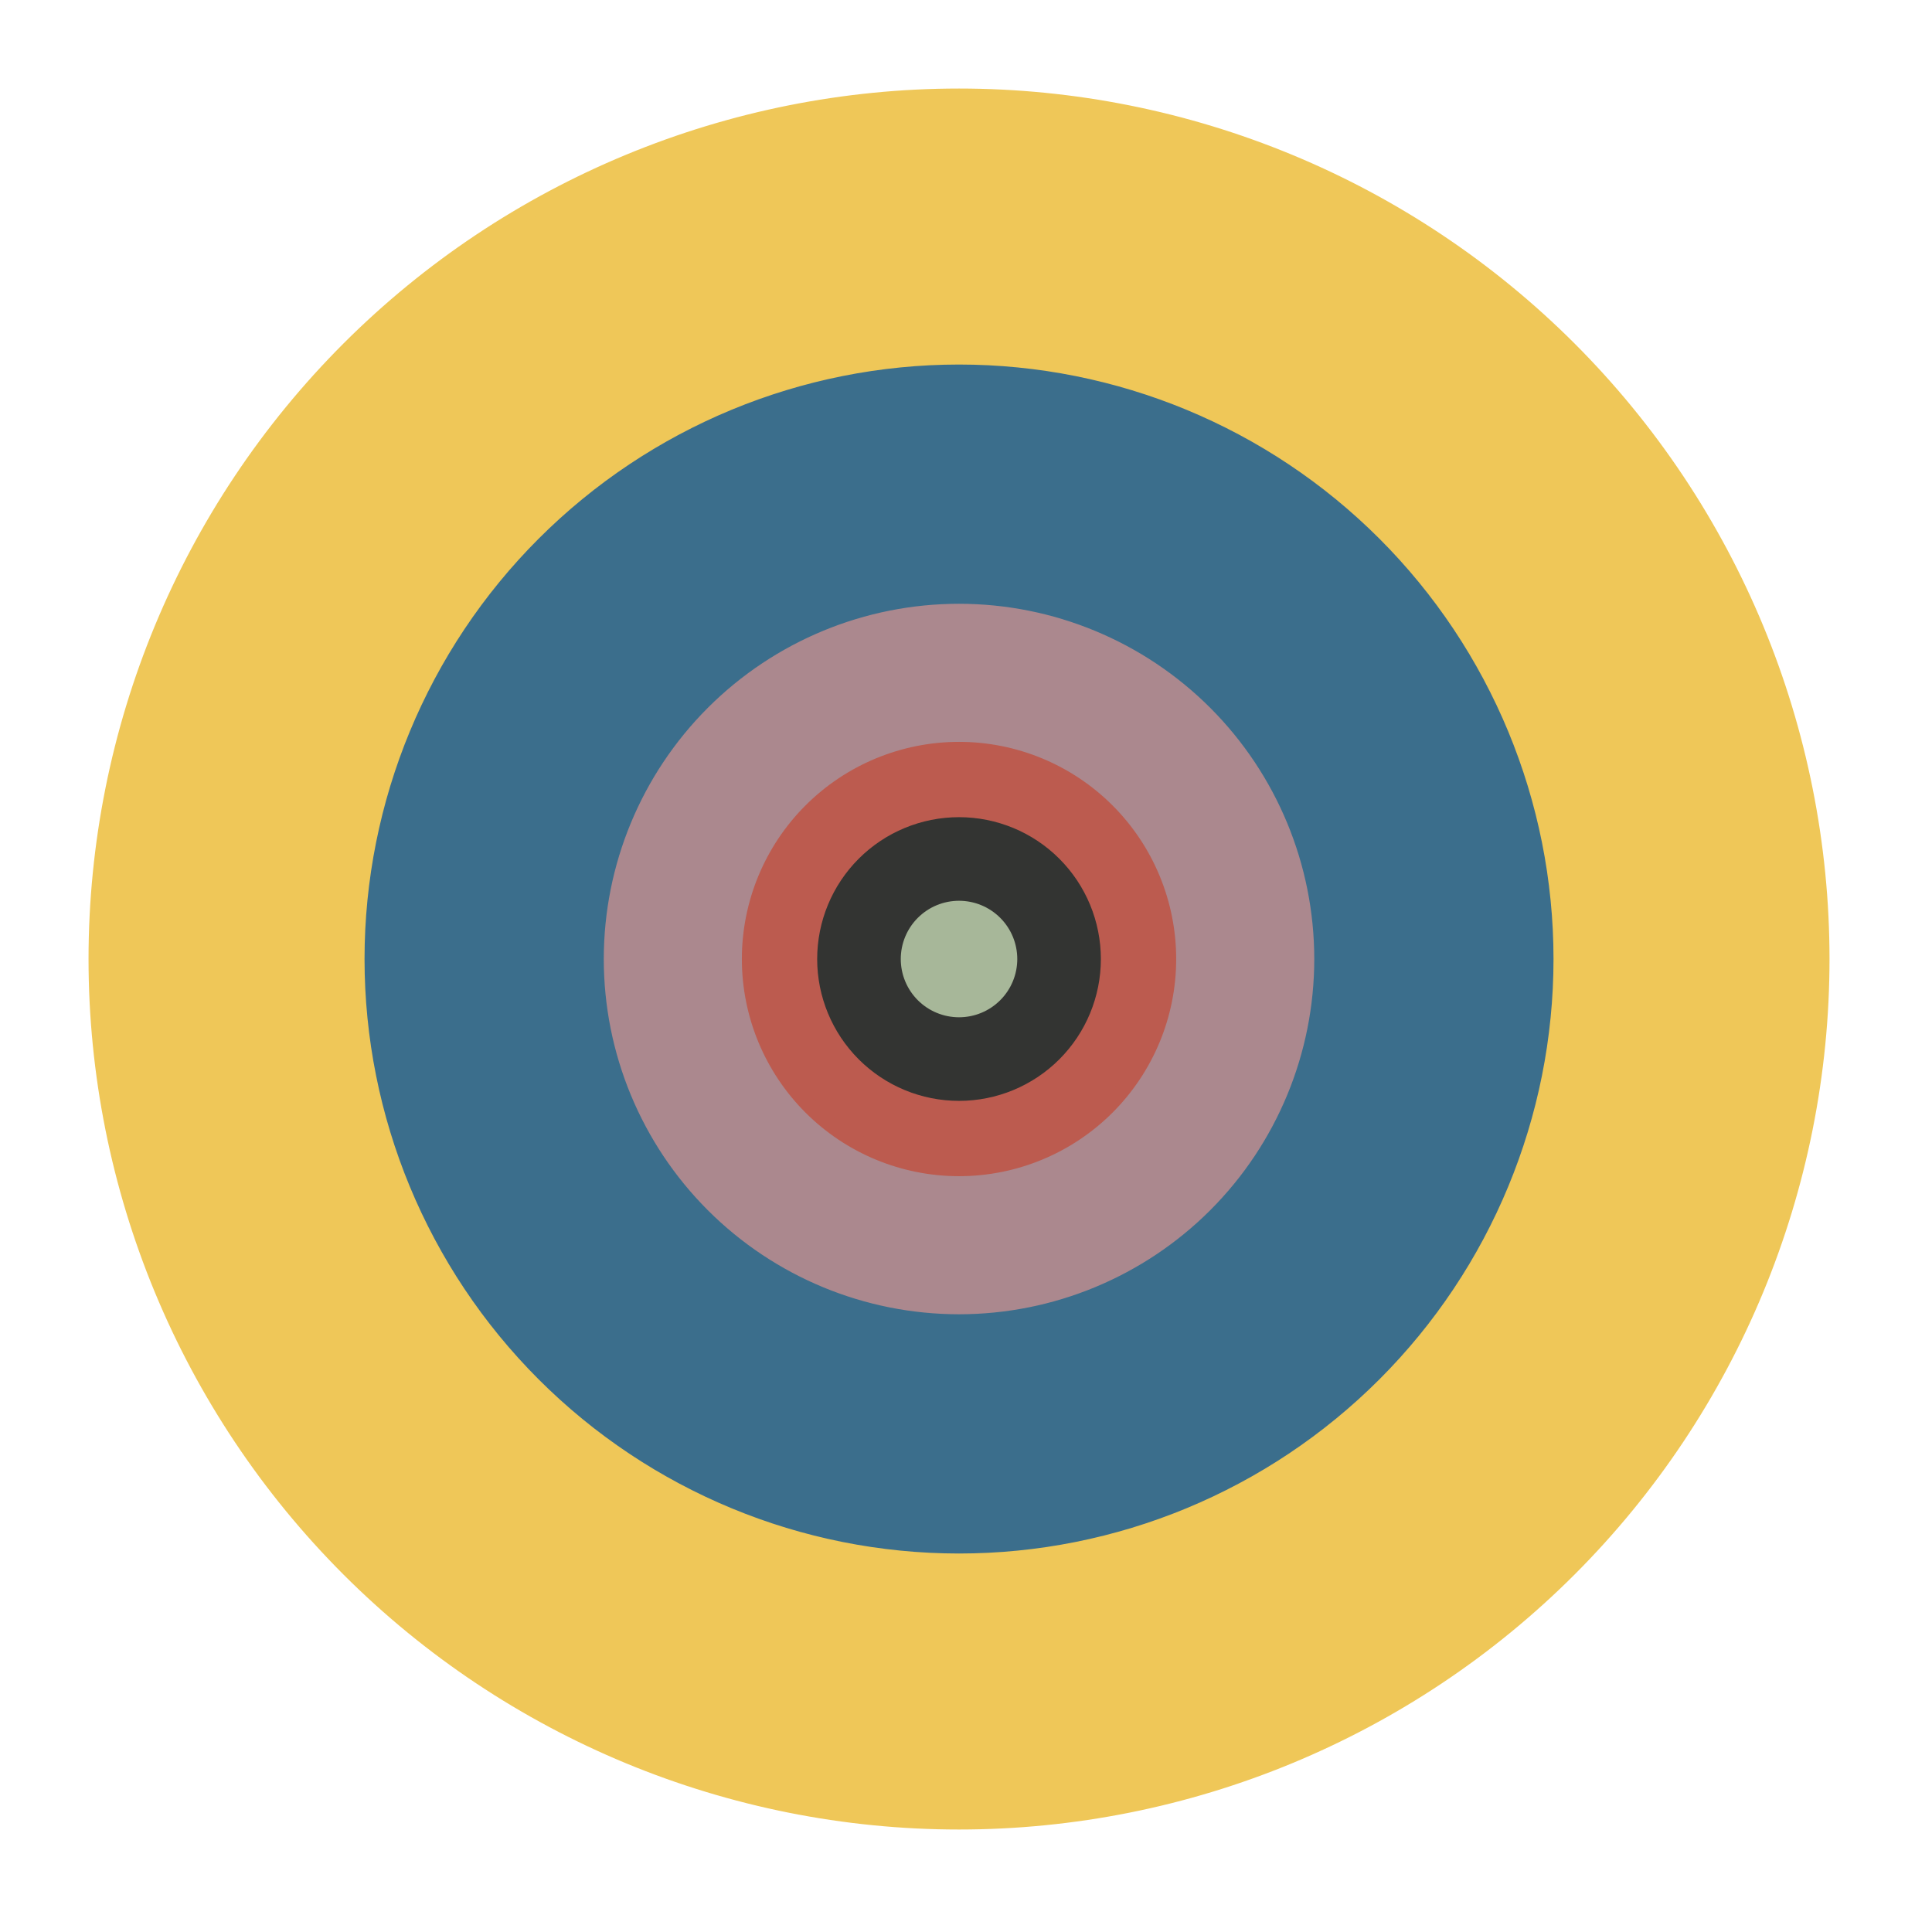 <?xml version="1.0" encoding="UTF-8" standalone="no"?>
<!DOCTYPE svg PUBLIC "-//W3C//DTD SVG 1.1//EN" "http://www.w3.org/Graphics/SVG/1.1/DTD/svg11.dtd">
<svg width="100%" height="100%" viewBox="0 0 126 126" version="1.1" xmlns="http://www.w3.org/2000/svg" xmlns:xlink="http://www.w3.org/1999/xlink" xml:space="preserve" xmlns:serif="http://www.serif.com/" style="fill-rule:evenodd;clip-rule:evenodd;stroke-linejoin:round;stroke-miterlimit:10;">
    <g id="Artboard1" transform="matrix(1,0,0,1,-310.439,-291.39)">
        <rect x="310.439" y="291.39" width="125.09" height="125.09" style="fill:none;"/>
        <g transform="matrix(1,0,0,1,3.984,-7.865)">
            <path d="M369,418.071C383.923,418.071 398.237,412.142 408.79,401.59C419.342,391.037 425.271,376.723 425.271,361.8C425.271,346.877 419.342,332.563 408.79,322.01C398.237,311.458 383.923,305.529 369,305.529C354.077,305.529 339.763,311.458 329.21,322.01C318.658,332.563 312.729,346.877 312.729,361.8C312.729,376.723 318.658,391.037 329.21,401.59C339.763,412.142 354.077,418.071 369,418.071Z" style="fill:rgb(239,199,88);fill-rule:nonzero;stroke:rgb(239,199,88);stroke-width:1px;"/>
        </g>
        <g transform="matrix(1,0,0,1,3.984,-7.865)">
            <path d="M369,400.071C379.149,400.071 388.885,396.038 396.061,388.861C403.238,381.685 407.271,371.949 407.271,361.8C407.271,351.651 403.238,341.915 396.061,334.739C388.885,327.562 379.149,323.529 369,323.529C358.851,323.529 349.115,327.562 341.939,334.739C334.762,341.915 330.729,351.651 330.729,361.8C330.729,371.949 334.762,381.685 341.939,388.861C349.115,396.038 358.851,400.071 369,400.071Z" style="fill:rgb(59,110,140);fill-rule:nonzero;stroke:rgb(59,110,140);stroke-width:1px;"/>
        </g>
        <g transform="matrix(1,0,0,1,3.984,-7.865)">
            <path d="M369,384.468C375.012,384.468 380.778,382.079 385.029,377.829C389.279,373.578 391.668,367.812 391.668,361.8C391.668,355.788 389.279,350.022 385.029,345.771C380.778,341.521 375.012,339.132 369,339.132C362.988,339.132 357.222,341.521 352.971,345.771C348.721,350.022 346.332,355.788 346.332,361.8C346.332,367.812 348.721,373.578 352.971,377.829C357.222,382.079 362.988,384.468 369,384.468Z" style="fill:rgb(171,136,142);fill-rule:nonzero;stroke:rgb(171,136,142);stroke-width:1px;"/>
        </g>
        <g transform="matrix(1,0,0,1,3.984,-7.865)">
            <path d="M369,375.463C372.623,375.463 376.099,374.023 378.661,371.461C381.223,368.899 382.663,365.423 382.663,361.8C382.663,358.177 381.223,354.701 378.661,352.139C376.099,349.577 372.623,348.137 369,348.137C365.377,348.137 361.901,349.577 359.339,352.139C356.777,354.701 355.337,358.177 355.337,361.8C355.337,365.423 356.777,368.899 359.339,371.461C361.901,374.023 365.377,375.463 369,375.463Z" style="fill:rgb(188,91,79);fill-rule:nonzero;stroke:rgb(188,91,79);stroke-width:1px;"/>
        </g>
        <g transform="matrix(1,0,0,1,3.984,-7.865)">
            <path d="M369,370.551C371.321,370.551 373.547,369.629 375.188,367.988C376.829,366.347 377.751,364.121 377.751,361.8C377.751,359.479 376.829,357.253 375.188,355.612C373.547,353.971 371.321,353.049 369,353.049C366.679,353.049 364.453,353.971 362.812,355.612C361.171,357.253 360.249,359.479 360.249,361.8C360.249,364.121 361.171,366.347 362.812,367.988C364.453,369.629 366.679,370.551 369,370.551Z" style="fill:rgb(51,52,50);fill-rule:nonzero;stroke:rgb(51,52,50);stroke-width:1px;"/>
        </g>
        <g transform="matrix(1,0,0,1,3.984,-7.865)">
            <path d="M369,365.099C369.875,365.099 370.714,364.752 371.333,364.133C371.952,363.514 372.299,362.675 372.299,361.8C372.299,360.925 371.952,360.086 371.333,359.467C370.714,358.848 369.875,358.501 369,358.501C368.125,358.501 367.286,358.848 366.667,359.467C366.048,360.086 365.701,360.925 365.701,361.8C365.701,362.675 366.048,363.514 366.667,364.133C367.286,364.752 368.125,365.099 369,365.099Z" style="fill:rgb(167,183,153);fill-rule:nonzero;stroke:rgb(167,183,153);stroke-width:1px;"/>
        </g>
    </g>
</svg>
